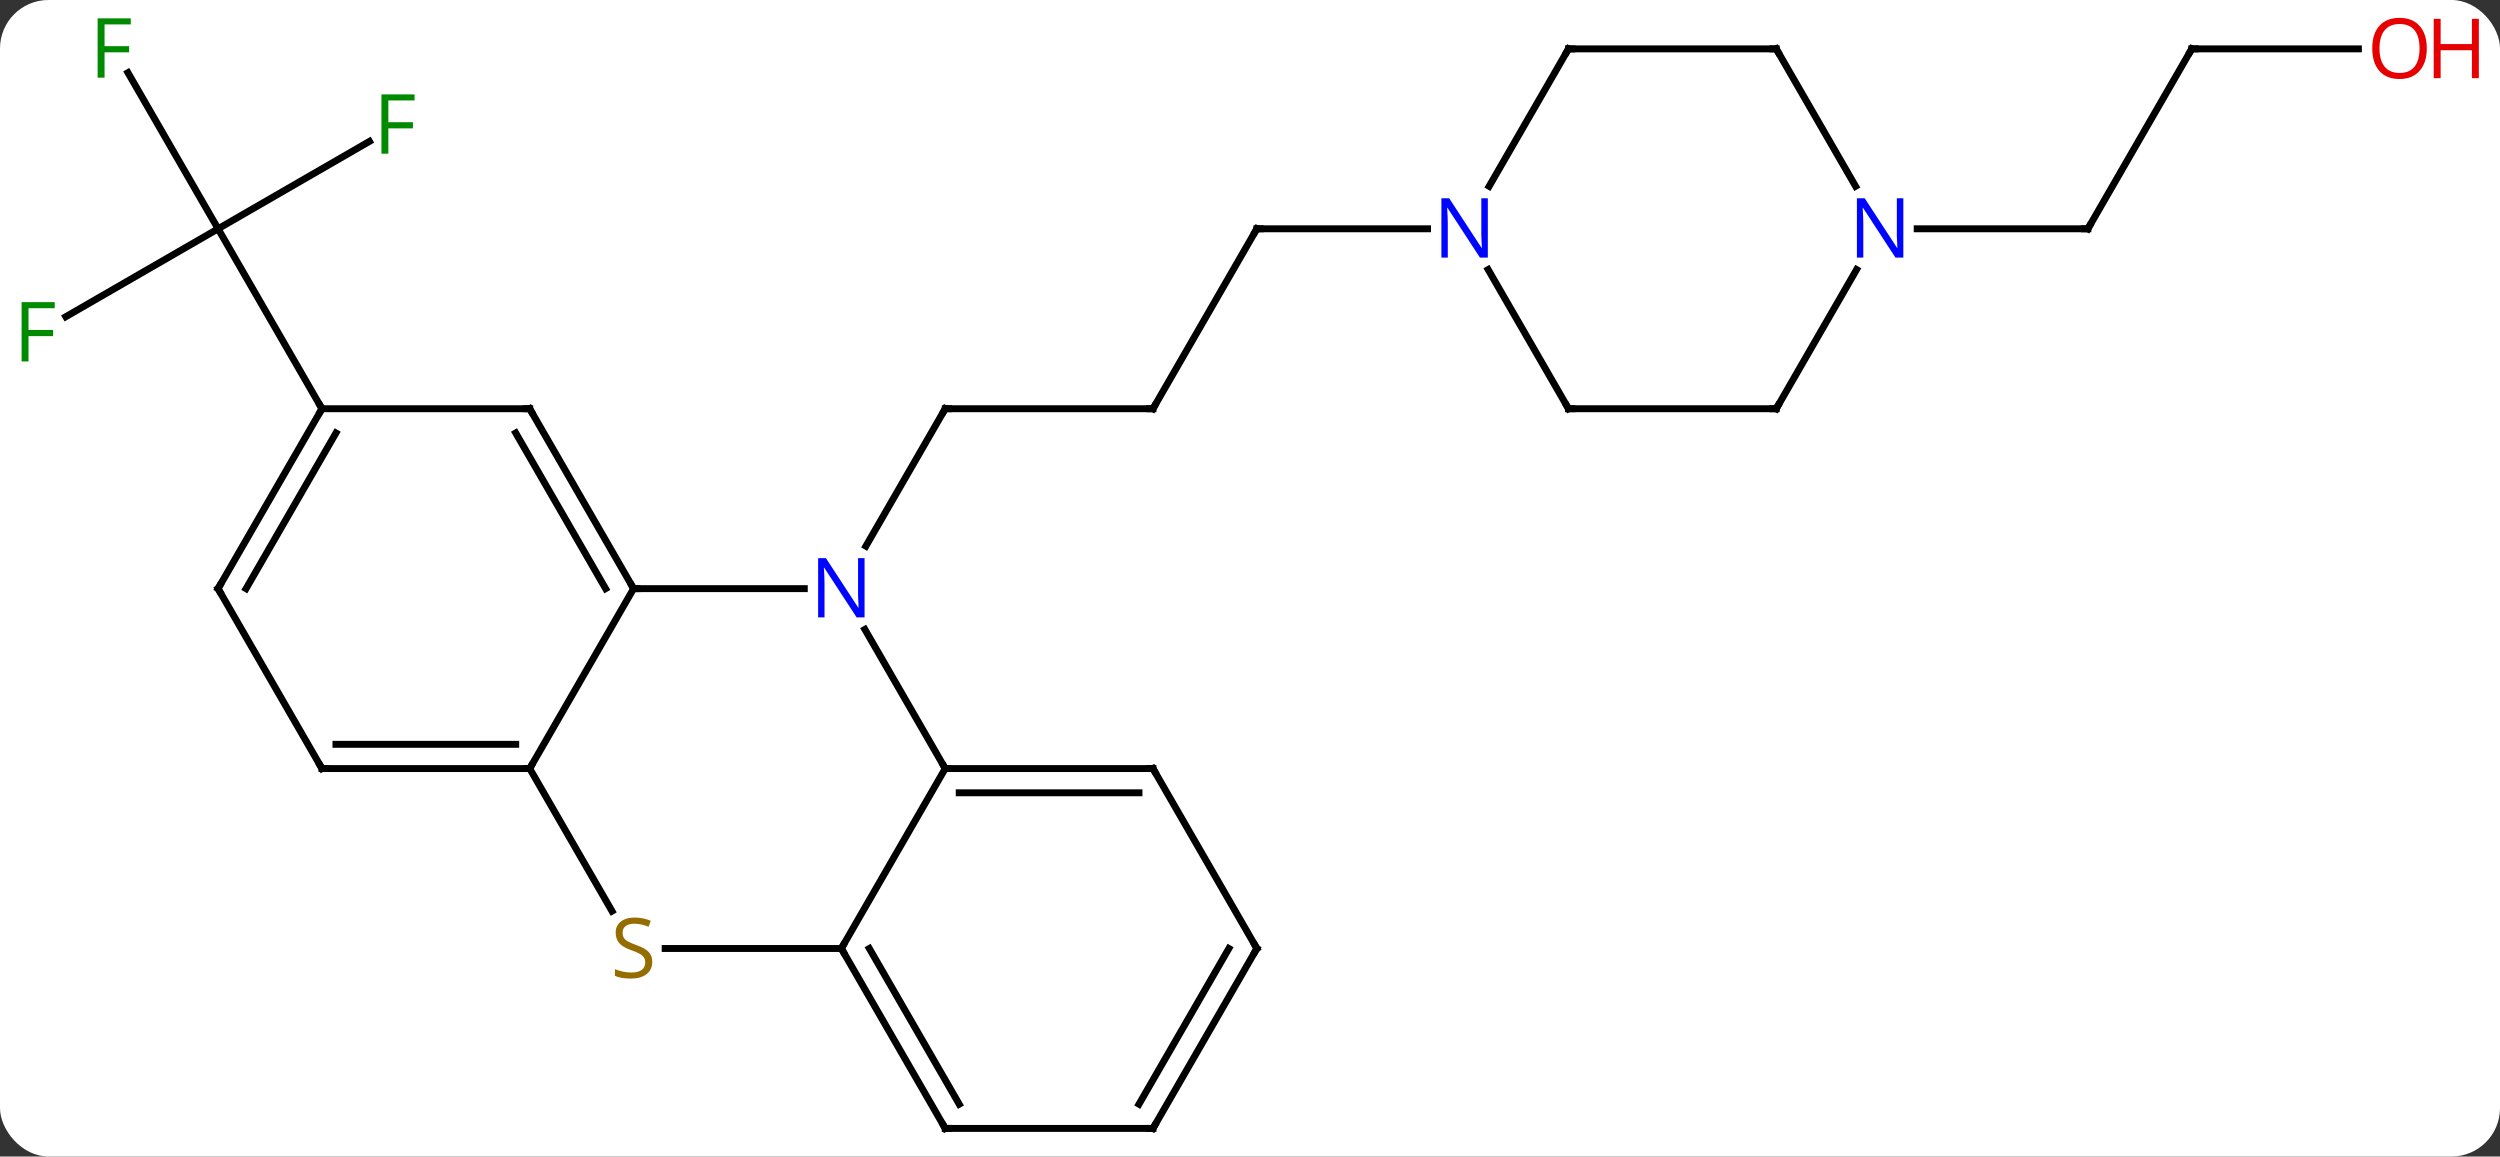 <svg width="361" viewBox="0 0 361 167" style="fill-opacity:1; color-rendering:auto; color-interpolation:auto; text-rendering:auto; stroke:black; stroke-linecap:square; stroke-miterlimit:10; shape-rendering:auto; stroke-opacity:1; fill:black; stroke-dasharray:none; font-weight:normal; stroke-width:1; font-family:'Open Sans'; font-style:normal; stroke-linejoin:miter; font-size:12; stroke-dashoffset:0; image-rendering:auto;" height="167" class="cas-substance-image" xmlns:xlink="http://www.w3.org/1999/xlink" xmlns="http://www.w3.org/2000/svg"><rect x="0" y="0" width="361" height="167" fill="#333333" stroke="none"/><svg class="cas-substance-single-component"><rect y="0" x="0" width="361" stroke="none" ry="7" rx="7" height="167" fill="white" class="cas-substance-group"/><svg y="0" x="0" width="361" viewBox="0 0 361 167" style="fill:black;" height="167" class="cas-substance-single-component-image"><svg><g><g transform="translate(176,85)" style="text-rendering:geometricPrecision; color-rendering:optimizeQuality; color-interpolation:linearRGB; stroke-linecap:butt; image-rendering:optimizeQuality;"><line y2="-25.98" y1="-25.98" x2="-9.51" x1="-39.51" style="fill:none;"/><line y2="-6.138" y1="-25.98" x2="-50.966" x1="-39.51" style="fill:none;"/><line y2="-51.963" y1="-25.98" x2="5.49" x1="-9.51" style="fill:none;"/><line y2="-51.963" y1="-51.963" x2="30.138" x1="5.49" style="fill:none;"/><line y2="-39.269" y1="-51.963" x2="-166.497" x1="-144.51" style="fill:none;"/><line y2="-74.504" y1="-51.963" x2="-157.524" x1="-144.51" style="fill:none;"/><line y2="-64.583" y1="-51.963" x2="-122.653" x1="-144.51" style="fill:none;"/><line y2="-25.98" y1="-51.963" x2="-129.51" x1="-144.51" style="fill:none;"/><line y2="-77.943" y1="-51.963" x2="140.49" x1="125.49" style="fill:none;"/><line y2="-51.963" y1="-51.963" x2="100.842" x1="125.49" style="fill:none;"/><line y2="-77.943" y1="-77.943" x2="164.553" x1="140.49" style="fill:none;"/><line y2="0" y1="0" x2="-59.862" x1="-84.51" style="fill:none;"/><line y2="25.98" y1="0" x2="-99.51" x1="-84.51" style="fill:none;"/><line y2="-25.98" y1="0" x2="-99.51" x1="-84.51" style="fill:none;"/><line y2="-22.48" y1="0" x2="-101.531" x1="-88.551" style="fill:none;"/><line y2="25.98" y1="5.888" x2="-39.51" x1="-51.11" style="fill:none;"/><line y2="46.564" y1="25.98" x2="-87.627" x1="-99.51" style="fill:none;"/><line y2="25.98" y1="25.98" x2="-129.51" x1="-99.51" style="fill:none;"/><line y2="22.48" y1="22.48" x2="-127.489" x1="-101.531" style="fill:none;"/><line y2="-25.98" y1="-25.98" x2="-129.51" x1="-99.51" style="fill:none;"/><line y2="51.963" y1="25.98" x2="-54.51" x1="-39.51" style="fill:none;"/><line y2="25.98" y1="25.98" x2="-9.51" x1="-39.51" style="fill:none;"/><line y2="29.48" y1="29.48" x2="-11.531" x1="-37.489" style="fill:none;"/><line y2="51.963" y1="51.963" x2="-54.51" x1="-79.949" style="fill:none;"/><line y2="0" y1="25.98" x2="-144.51" x1="-129.51" style="fill:none;"/><line y2="0" y1="-25.98" x2="-144.51" x1="-129.51" style="fill:none;"/><line y2="0" y1="-22.48" x2="-140.469" x1="-127.489" style="fill:none;"/><line y2="77.943" y1="51.963" x2="-39.51" x1="-54.51" style="fill:none;"/><line y2="74.443" y1="51.963" x2="-37.489" x1="-50.469" style="fill:none;"/><line y2="51.963" y1="25.98" x2="5.49" x1="-9.51" style="fill:none;"/><line y2="77.943" y1="77.943" x2="-9.51" x1="-39.51" style="fill:none;"/><line y2="77.943" y1="51.963" x2="-9.51" x1="5.49" style="fill:none;"/><line y2="74.443" y1="51.963" x2="-11.531" x1="1.448" style="fill:none;"/><line y2="-77.943" y1="-58.101" x2="50.49" x1="39.034" style="fill:none;"/><line y2="-25.98" y1="-46.075" x2="50.49" x1="38.889" style="fill:none;"/><line y2="-77.943" y1="-77.943" x2="80.49" x1="50.49" style="fill:none;"/><line y2="-25.98" y1="-25.98" x2="80.49" x1="50.49" style="fill:none;"/><line y2="-58.101" y1="-77.943" x2="91.946" x1="80.49" style="fill:none;"/><line y2="-46.075" y1="-25.98" x2="92.091" x1="80.49" style="fill:none;"/><path style="fill:none; stroke-miterlimit:5;" d="M-39.01 -25.98 L-39.51 -25.98 L-39.76 -25.547"/><path style="fill:none; stroke-miterlimit:5;" d="M-10.01 -25.98 L-9.51 -25.98 L-9.26 -26.413"/><path style="fill:none; stroke-miterlimit:5;" d="M5.24 -51.53 L5.49 -51.963 L5.99 -51.963"/></g><g transform="translate(176,85)" style="stroke-linecap:butt; fill:rgb(0,138,0); text-rendering:geometricPrecision; color-rendering:optimizeQuality; image-rendering:optimizeQuality; font-family:'Open Sans'; stroke:rgb(0,138,0); color-interpolation:linearRGB; stroke-miterlimit:5;"><path style="stroke:none;" d="M-171.881 -32.807 L-172.881 -32.807 L-172.881 -41.369 L-168.099 -41.369 L-168.099 -40.494 L-171.881 -40.494 L-171.881 -37.354 L-168.334 -37.354 L-168.334 -36.463 L-171.881 -36.463 L-171.881 -32.807 Z"/><path style="stroke:none;" d="M-160.901 -73.787 L-161.901 -73.787 L-161.901 -82.349 L-157.119 -82.349 L-157.119 -81.474 L-160.901 -81.474 L-160.901 -78.334 L-157.354 -78.334 L-157.354 -77.443 L-160.901 -77.443 L-160.901 -73.787 Z"/><path style="stroke:none;" d="M-119.921 -62.807 L-120.921 -62.807 L-120.921 -71.369 L-116.139 -71.369 L-116.139 -70.494 L-119.921 -70.494 L-119.921 -67.354 L-116.374 -67.354 L-116.374 -66.463 L-119.921 -66.463 L-119.921 -62.807 Z"/><path style="fill:none; stroke:black;" d="M125.74 -52.396 L125.49 -51.963 L124.99 -51.963"/><path style="fill:none; stroke:black;" d="M140.24 -77.51 L140.49 -77.943 L140.99 -77.943"/><path style="fill:rgb(230,0,0); stroke:none;" d="M174.428 -78.013 Q174.428 -75.951 173.388 -74.771 Q172.349 -73.591 170.506 -73.591 Q168.615 -73.591 167.584 -74.755 Q166.553 -75.92 166.553 -78.029 Q166.553 -80.123 167.584 -81.271 Q168.615 -82.42 170.506 -82.42 Q172.365 -82.42 173.396 -81.248 Q174.428 -80.076 174.428 -78.013 ZM167.599 -78.013 Q167.599 -76.279 168.342 -75.373 Q169.084 -74.466 170.506 -74.466 Q171.928 -74.466 172.654 -75.365 Q173.381 -76.263 173.381 -78.013 Q173.381 -79.748 172.654 -80.638 Q171.928 -81.529 170.506 -81.529 Q169.084 -81.529 168.342 -80.63 Q167.599 -79.732 167.599 -78.013 Z"/><path style="fill:rgb(230,0,0); stroke:none;" d="M181.943 -73.716 L180.943 -73.716 L180.943 -77.748 L176.428 -77.748 L176.428 -73.716 L175.428 -73.716 L175.428 -82.279 L176.428 -82.279 L176.428 -78.638 L180.943 -78.638 L180.943 -82.279 L181.943 -82.279 L181.943 -73.716 Z"/><path style="fill:none; stroke:black;" d="M-84.76 -0.433 L-84.51 0 L-84.01 0"/><path style="fill:rgb(0,5,255); stroke:none;" d="M-51.158 4.156 L-52.299 4.156 L-56.987 -3.031 L-57.033 -3.031 Q-56.94 -1.766 -56.94 -0.719 L-56.94 4.156 L-57.862 4.156 L-57.862 -4.406 L-56.737 -4.406 L-52.065 2.75 L-52.018 2.75 Q-52.018 2.594 -52.065 1.734 Q-52.112 0.875 -52.096 0.5 L-52.096 -4.406 L-51.158 -4.406 L-51.158 4.156 Z"/><path style="fill:none; stroke:black;" d="M-100.01 25.98 L-99.51 25.98 L-99.26 25.547"/><path style="fill:none; stroke:black;" d="M-99.26 -25.547 L-99.51 -25.98 L-100.01 -25.98"/><path style="fill:none; stroke:black;" d="M-39.01 25.98 L-39.51 25.98 L-39.76 25.547"/><path style="fill:rgb(148,108,0); stroke:none;" d="M-81.815 53.901 Q-81.815 55.026 -82.635 55.666 Q-83.455 56.307 -84.862 56.307 Q-86.393 56.307 -87.205 55.901 L-87.205 54.947 Q-86.674 55.166 -86.057 55.299 Q-85.44 55.432 -84.83 55.432 Q-83.83 55.432 -83.33 55.049 Q-82.83 54.666 -82.83 53.994 Q-82.83 53.557 -83.01 53.268 Q-83.19 52.979 -83.604 52.736 Q-84.018 52.494 -84.877 52.197 Q-86.065 51.776 -86.58 51.19 Q-87.096 50.604 -87.096 49.651 Q-87.096 48.666 -86.354 48.08 Q-85.612 47.494 -84.377 47.494 Q-83.112 47.494 -82.033 47.963 L-82.346 48.822 Q-83.408 48.385 -84.408 48.385 Q-85.205 48.385 -85.651 48.721 Q-86.096 49.057 -86.096 49.666 Q-86.096 50.104 -85.932 50.393 Q-85.768 50.682 -85.377 50.916 Q-84.987 51.151 -84.174 51.447 Q-82.83 51.916 -82.323 52.471 Q-81.815 53.026 -81.815 53.901 Z"/><path style="fill:none; stroke:black;" d="M-129.01 25.98 L-129.51 25.98 L-129.76 25.547"/><path style="fill:none; stroke:black;" d="M-129.76 -25.547 L-129.51 -25.98 L-129.76 -26.413"/><path style="fill:none; stroke:black;" d="M-54.26 52.396 L-54.51 51.963 L-54.26 51.53"/><path style="fill:none; stroke:black;" d="M-10.01 25.98 L-9.51 25.98 L-9.26 26.413"/><path style="fill:none; stroke:black;" d="M-144.26 0.433 L-144.51 0 L-144.26 -0.433"/><path style="fill:none; stroke:black;" d="M-39.76 77.51 L-39.51 77.943 L-39.01 77.943"/><path style="fill:none; stroke:black;" d="M5.24 51.53 L5.49 51.963 L5.24 52.396"/><path style="fill:none; stroke:black;" d="M-10.01 77.943 L-9.51 77.943 L-9.26 77.51"/><path style="fill:rgb(0,5,255); stroke:none;" d="M38.842 -47.807 L37.701 -47.807 L33.013 -54.994 L32.967 -54.994 Q33.06 -53.729 33.06 -52.682 L33.06 -47.807 L32.138 -47.807 L32.138 -56.369 L33.263 -56.369 L37.935 -49.213 L37.982 -49.213 Q37.982 -49.369 37.935 -50.229 Q37.888 -51.088 37.904 -51.463 L37.904 -56.369 L38.842 -56.369 L38.842 -47.807 Z"/><path style="fill:none; stroke:black;" d="M50.24 -77.51 L50.49 -77.943 L50.99 -77.943"/><path style="fill:none; stroke:black;" d="M50.24 -26.413 L50.49 -25.98 L50.99 -25.98"/><path style="fill:none; stroke:black;" d="M79.99 -77.943 L80.49 -77.943 L80.74 -77.51"/><path style="fill:none; stroke:black;" d="M79.99 -25.98 L80.49 -25.98 L80.74 -26.413"/><path style="fill:rgb(0,5,255); stroke:none;" d="M98.842 -47.807 L97.701 -47.807 L93.013 -54.994 L92.967 -54.994 Q93.06 -53.729 93.06 -52.682 L93.06 -47.807 L92.138 -47.807 L92.138 -56.369 L93.263 -56.369 L97.935 -49.213 L97.982 -49.213 Q97.982 -49.369 97.935 -50.229 Q97.888 -51.088 97.904 -51.463 L97.904 -56.369 L98.842 -56.369 L98.842 -47.807 Z"/></g></g></svg></svg></svg></svg>
